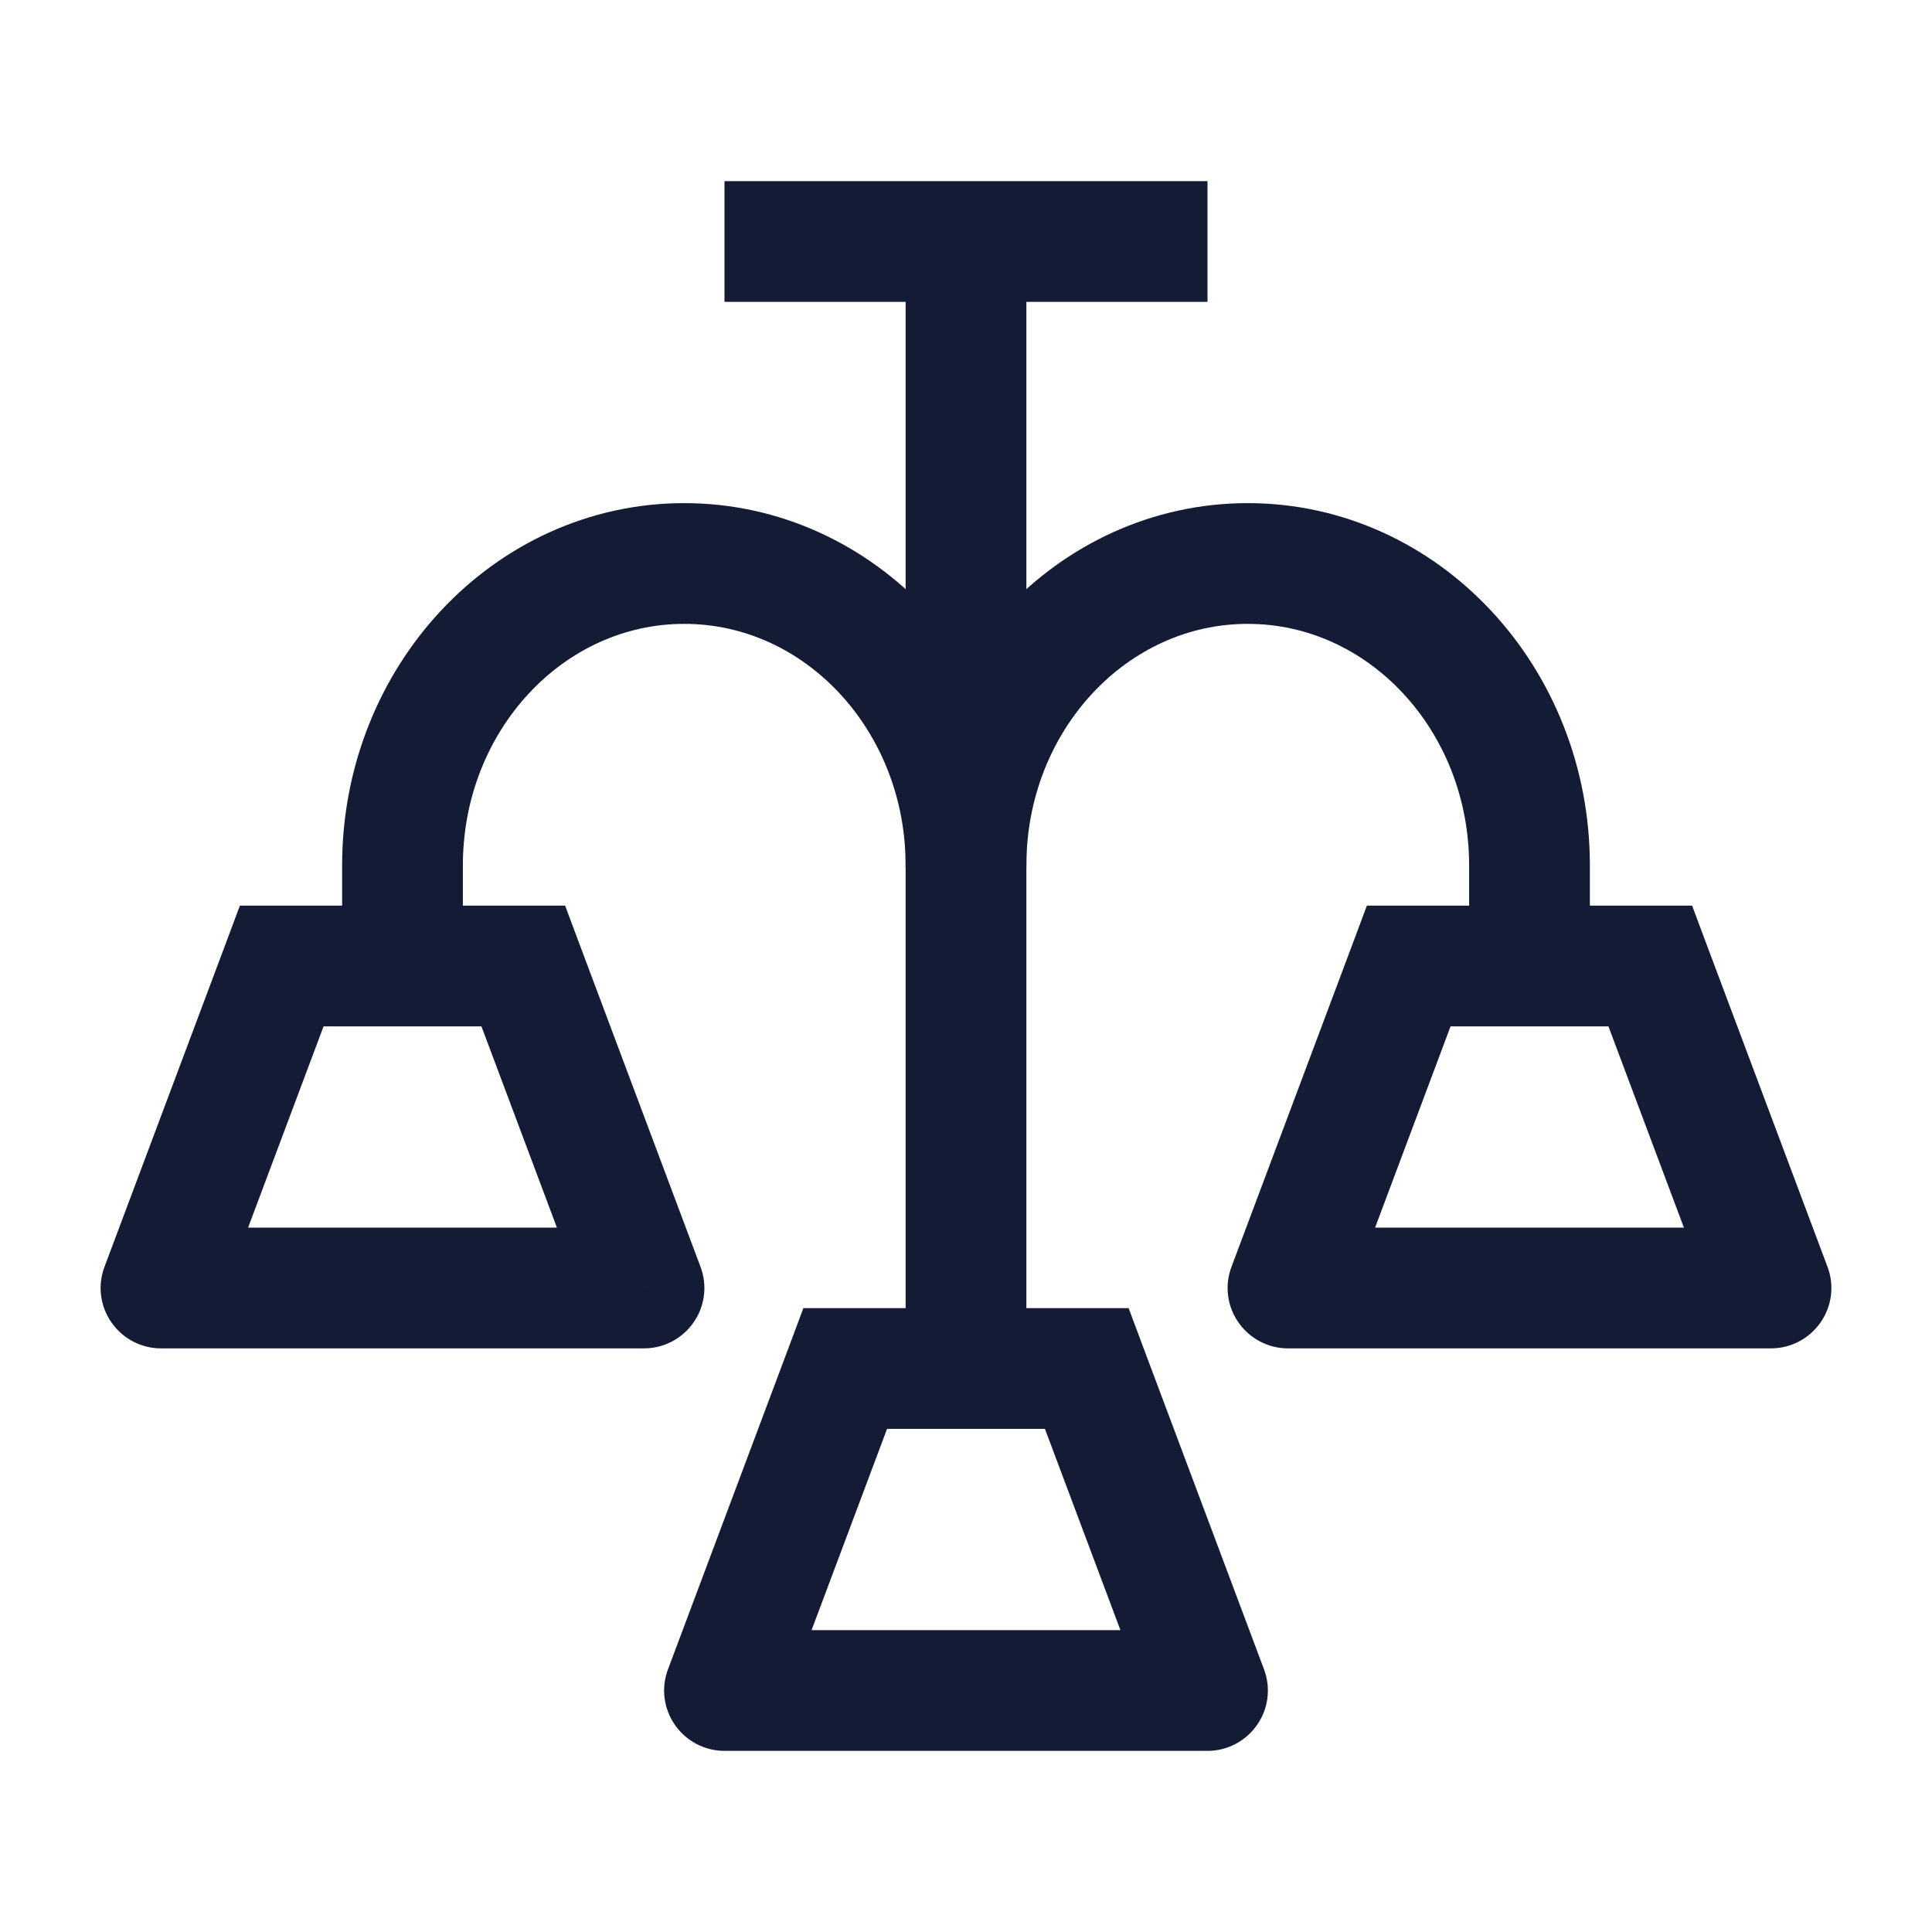 <svg width="24" height="24" viewBox="0 0 24 24" fill="none" xmlns="http://www.w3.org/2000/svg">
<path d="M9 3H15" stroke="#141B34" stroke-width="1.5" stroke-linejoin="round"/>
<path d="M12 3L12 17" stroke="#141B34" stroke-width="1.5" stroke-linejoin="round"/>
<path d="M5 12V10.75C5 8.679 6.567 7 8.5 7C10.433 7 12 8.679 12 10.75C12 8.679 13.567 7 15.5 7C17.433 7 19 8.679 19 10.75V12" stroke="#141B34" stroke-width="1.5" stroke-linejoin="round"/>
<path d="M10.5 17V16.25H9.98L9.798 16.737L10.5 17ZM9 21L8.298 20.737C8.211 20.967 8.243 21.225 8.384 21.427C8.524 21.629 8.754 21.75 9 21.75V21ZM15 21V21.75C15.246 21.75 15.476 21.629 15.616 21.427C15.757 21.225 15.789 20.967 15.702 20.737L15 21ZM13.5 17L14.202 16.737L14.02 16.25H13.5V17ZM9.798 16.737L8.298 20.737L9.702 21.263L11.202 17.263L9.798 16.737ZM9 21.75H15V20.25H9V21.75ZM15.702 20.737L14.202 16.737L12.798 17.263L14.298 21.263L15.702 20.737ZM13.5 16.25H10.5V17.75H13.5V16.25Z" fill="#141B34"/>
<path d="M3.5 12V11.25H2.98L2.798 11.737L3.5 12ZM2 16L1.298 15.737C1.211 15.967 1.243 16.225 1.384 16.427C1.524 16.629 1.754 16.75 2 16.75L2 16ZM8 16V16.75C8.246 16.75 8.476 16.629 8.616 16.427C8.757 16.225 8.789 15.967 8.702 15.737L8 16ZM6.5 12L7.202 11.737L7.02 11.25H6.5V12ZM2.798 11.737L1.298 15.737L2.702 16.263L4.202 12.263L2.798 11.737ZM2 16.75H8V15.25H2V16.75ZM8.702 15.737L7.202 11.737L5.798 12.263L7.298 16.263L8.702 15.737ZM6.5 11.25H3.5V12.75H6.5V11.25Z" fill="#141B34"/>
<path d="M17.5 12V11.25H16.98L16.798 11.737L17.5 12ZM16 16L15.298 15.737C15.211 15.967 15.243 16.225 15.384 16.427C15.524 16.629 15.754 16.75 16 16.75V16ZM22 16V16.75C22.246 16.75 22.476 16.629 22.616 16.427C22.757 16.225 22.789 15.967 22.702 15.737L22 16ZM20.5 12L21.202 11.737L21.02 11.25H20.5V12ZM16.798 11.737L15.298 15.737L16.702 16.263L18.202 12.263L16.798 11.737ZM16 16.75H22V15.25H16V16.75ZM22.702 15.737L21.202 11.737L19.798 12.263L21.298 16.263L22.702 15.737ZM20.5 11.25H17.5V12.75H20.5V11.25Z" fill="#141B34"/>
</svg>
